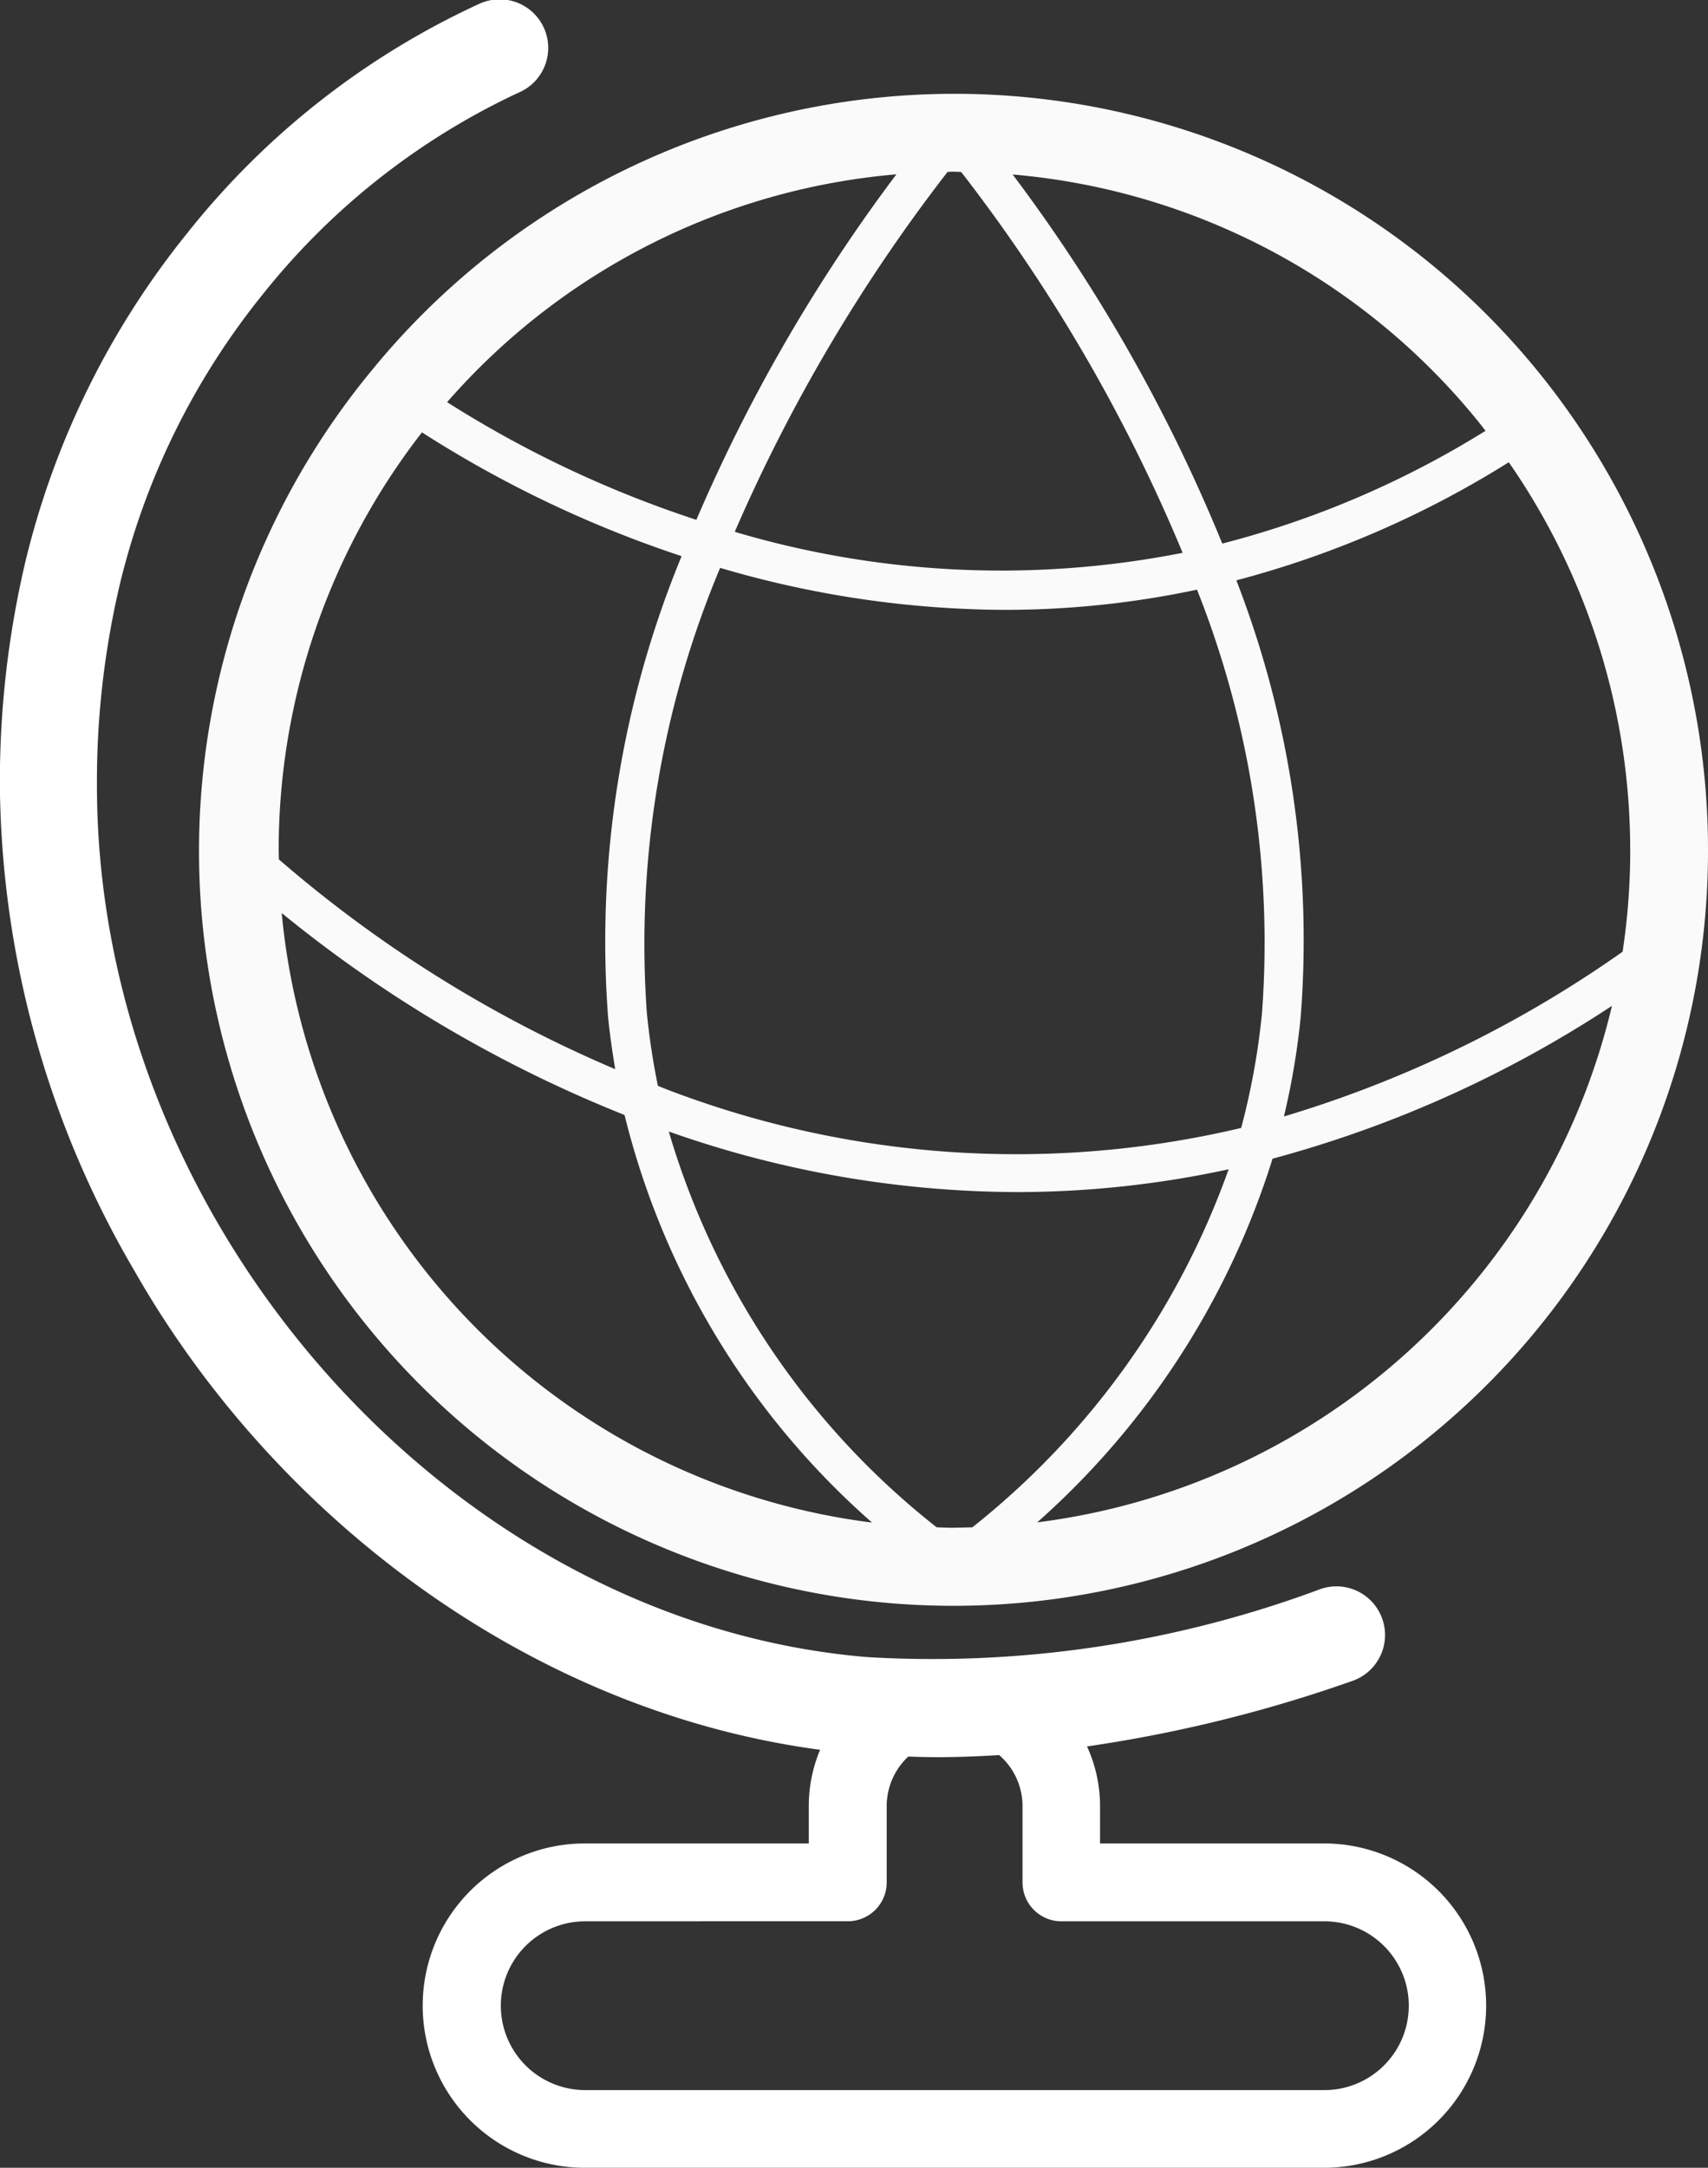 <svg xmlns="http://www.w3.org/2000/svg" width="52.447" height="66.538" viewBox="0 0 52.447 66.538">
  <rect x="0" y="0" width="52.447" height="66.538" fill="#333333" stroke="none"/>
  <g id="Group_382" data-name="Group 382" transform="translate(0 0)">
    <path id="Path_193" data-name="Path 193" d="M920.608,306.7a23.28,23.28,0,0,0-5.255-14.723,23.1,23.1,0,0,0-35.769,0A23.168,23.168,0,1,0,920.608,306.7Zm-2.388,0a20.754,20.754,0,0,1-.234,3.13,35.893,35.893,0,0,1-10.4,5.057,22.638,22.638,0,0,0,.516-3.067,30.517,30.517,0,0,0-1.977-13.389,30.185,30.185,0,0,0,8.366-3.625A20.883,20.883,0,0,1,918.219,306.7Zm-11.306,5a22.015,22.015,0,0,1-.641,3.539,29.953,29.953,0,0,1-17.472-1.12c-.15-.055-.291-.114-.438-.171a22.074,22.074,0,0,1-.34-2.243,29.81,29.81,0,0,1,2.251-13.657,31.208,31.208,0,0,0,8.743,1.289,28.335,28.335,0,0,0,5.9-.62A29.34,29.34,0,0,1,906.914,311.7Zm6.594-18.2c.093.112.179.228.269.341a28.964,28.964,0,0,1-8.084,3.462,50.762,50.762,0,0,0-6.437-11.329A20.671,20.671,0,0,1,913.508,293.5Zm-16.039-7.609c.068,0,.137,0,.207.006a51.068,51.068,0,0,1,6.8,11.689,28.738,28.738,0,0,1-13.753-.644,51.448,51.448,0,0,1,6.534-11.047C897.33,285.89,897.4,285.886,897.469,285.886Zm-1.786.083a51.1,51.1,0,0,0-6.139,10.6,34.065,34.065,0,0,1-7.654-3.612A20.653,20.653,0,0,1,895.683,285.969ZM876.718,306.7a20.888,20.888,0,0,1,4.4-12.811,35.335,35.335,0,0,0,7.973,3.8,31,31,0,0,0-2.259,14.134c.053.543.132,1.081.221,1.613a39.152,39.152,0,0,1-10.33-6.441C876.725,306.891,876.718,306.794,876.718,306.7Zm.093,1.942a40.136,40.136,0,0,0,10.528,6.2,24.423,24.423,0,0,0,7.6,12.51A20.816,20.816,0,0,1,876.811,308.639Zm20.658,18.87c-.185,0-.366-.009-.547-.015a24.1,24.1,0,0,1-8.225-12.148,32.332,32.332,0,0,0,10.691,1.859,30.757,30.757,0,0,0,6.5-.7,24.515,24.515,0,0,1-7.87,10.99C897.834,327.5,897.65,327.509,897.469,327.509Zm2.535-.161a24.773,24.773,0,0,0,7.233-11.168,35.848,35.848,0,0,0,10.422-4.692A20.819,20.819,0,0,1,900,327.347Z" transform="translate(-868.161 -280.618)" fill="#fafafa"/>
    <path id="Path_194" data-name="Path 194" d="M895.795,339.051h-6.878a4.977,4.977,0,0,0,0,9.955h22.7a4.977,4.977,0,0,0,0-9.955h-6.878V337.9a4.416,4.416,0,0,0-.4-1.827,42.959,42.959,0,0,0,8.149-2.011,1.492,1.492,0,1,0-.981-2.819,34.12,34.12,0,0,1-13.89,2.09c-12.8-1.045-23.642-13.262-23.68-26.682a26.374,26.374,0,0,1,.706-6.261,22.554,22.554,0,0,1,4.374-8.873,21.844,21.844,0,0,1,7.854-6.2,1.491,1.491,0,1,0-1.2-2.729,24.525,24.525,0,0,0-8.965,7.041,25.565,25.565,0,0,0-4.96,10.054,29.392,29.392,0,0,0-.789,6.973,29.911,29.911,0,0,0,4.1,14.765C879.418,329.1,887.3,335,896.143,336.176a4.445,4.445,0,0,0-.348,1.728Zm1.2,2.388a1.194,1.194,0,0,0,1.193-1.2V337.9a2.075,2.075,0,0,1,.661-1.515c.3.009.6.018.91.018.62,0,1.25-.026,1.883-.064a2.072,2.072,0,0,1,.716,1.561v2.341a1.194,1.194,0,0,0,1.2,1.2h8.071a2.59,2.59,0,1,1,0,5.18h-22.7a2.59,2.59,0,0,1,0-5.18Z" transform="translate(-870.96 -282.468)" fill="#fff"/>
  </g>
</svg>
